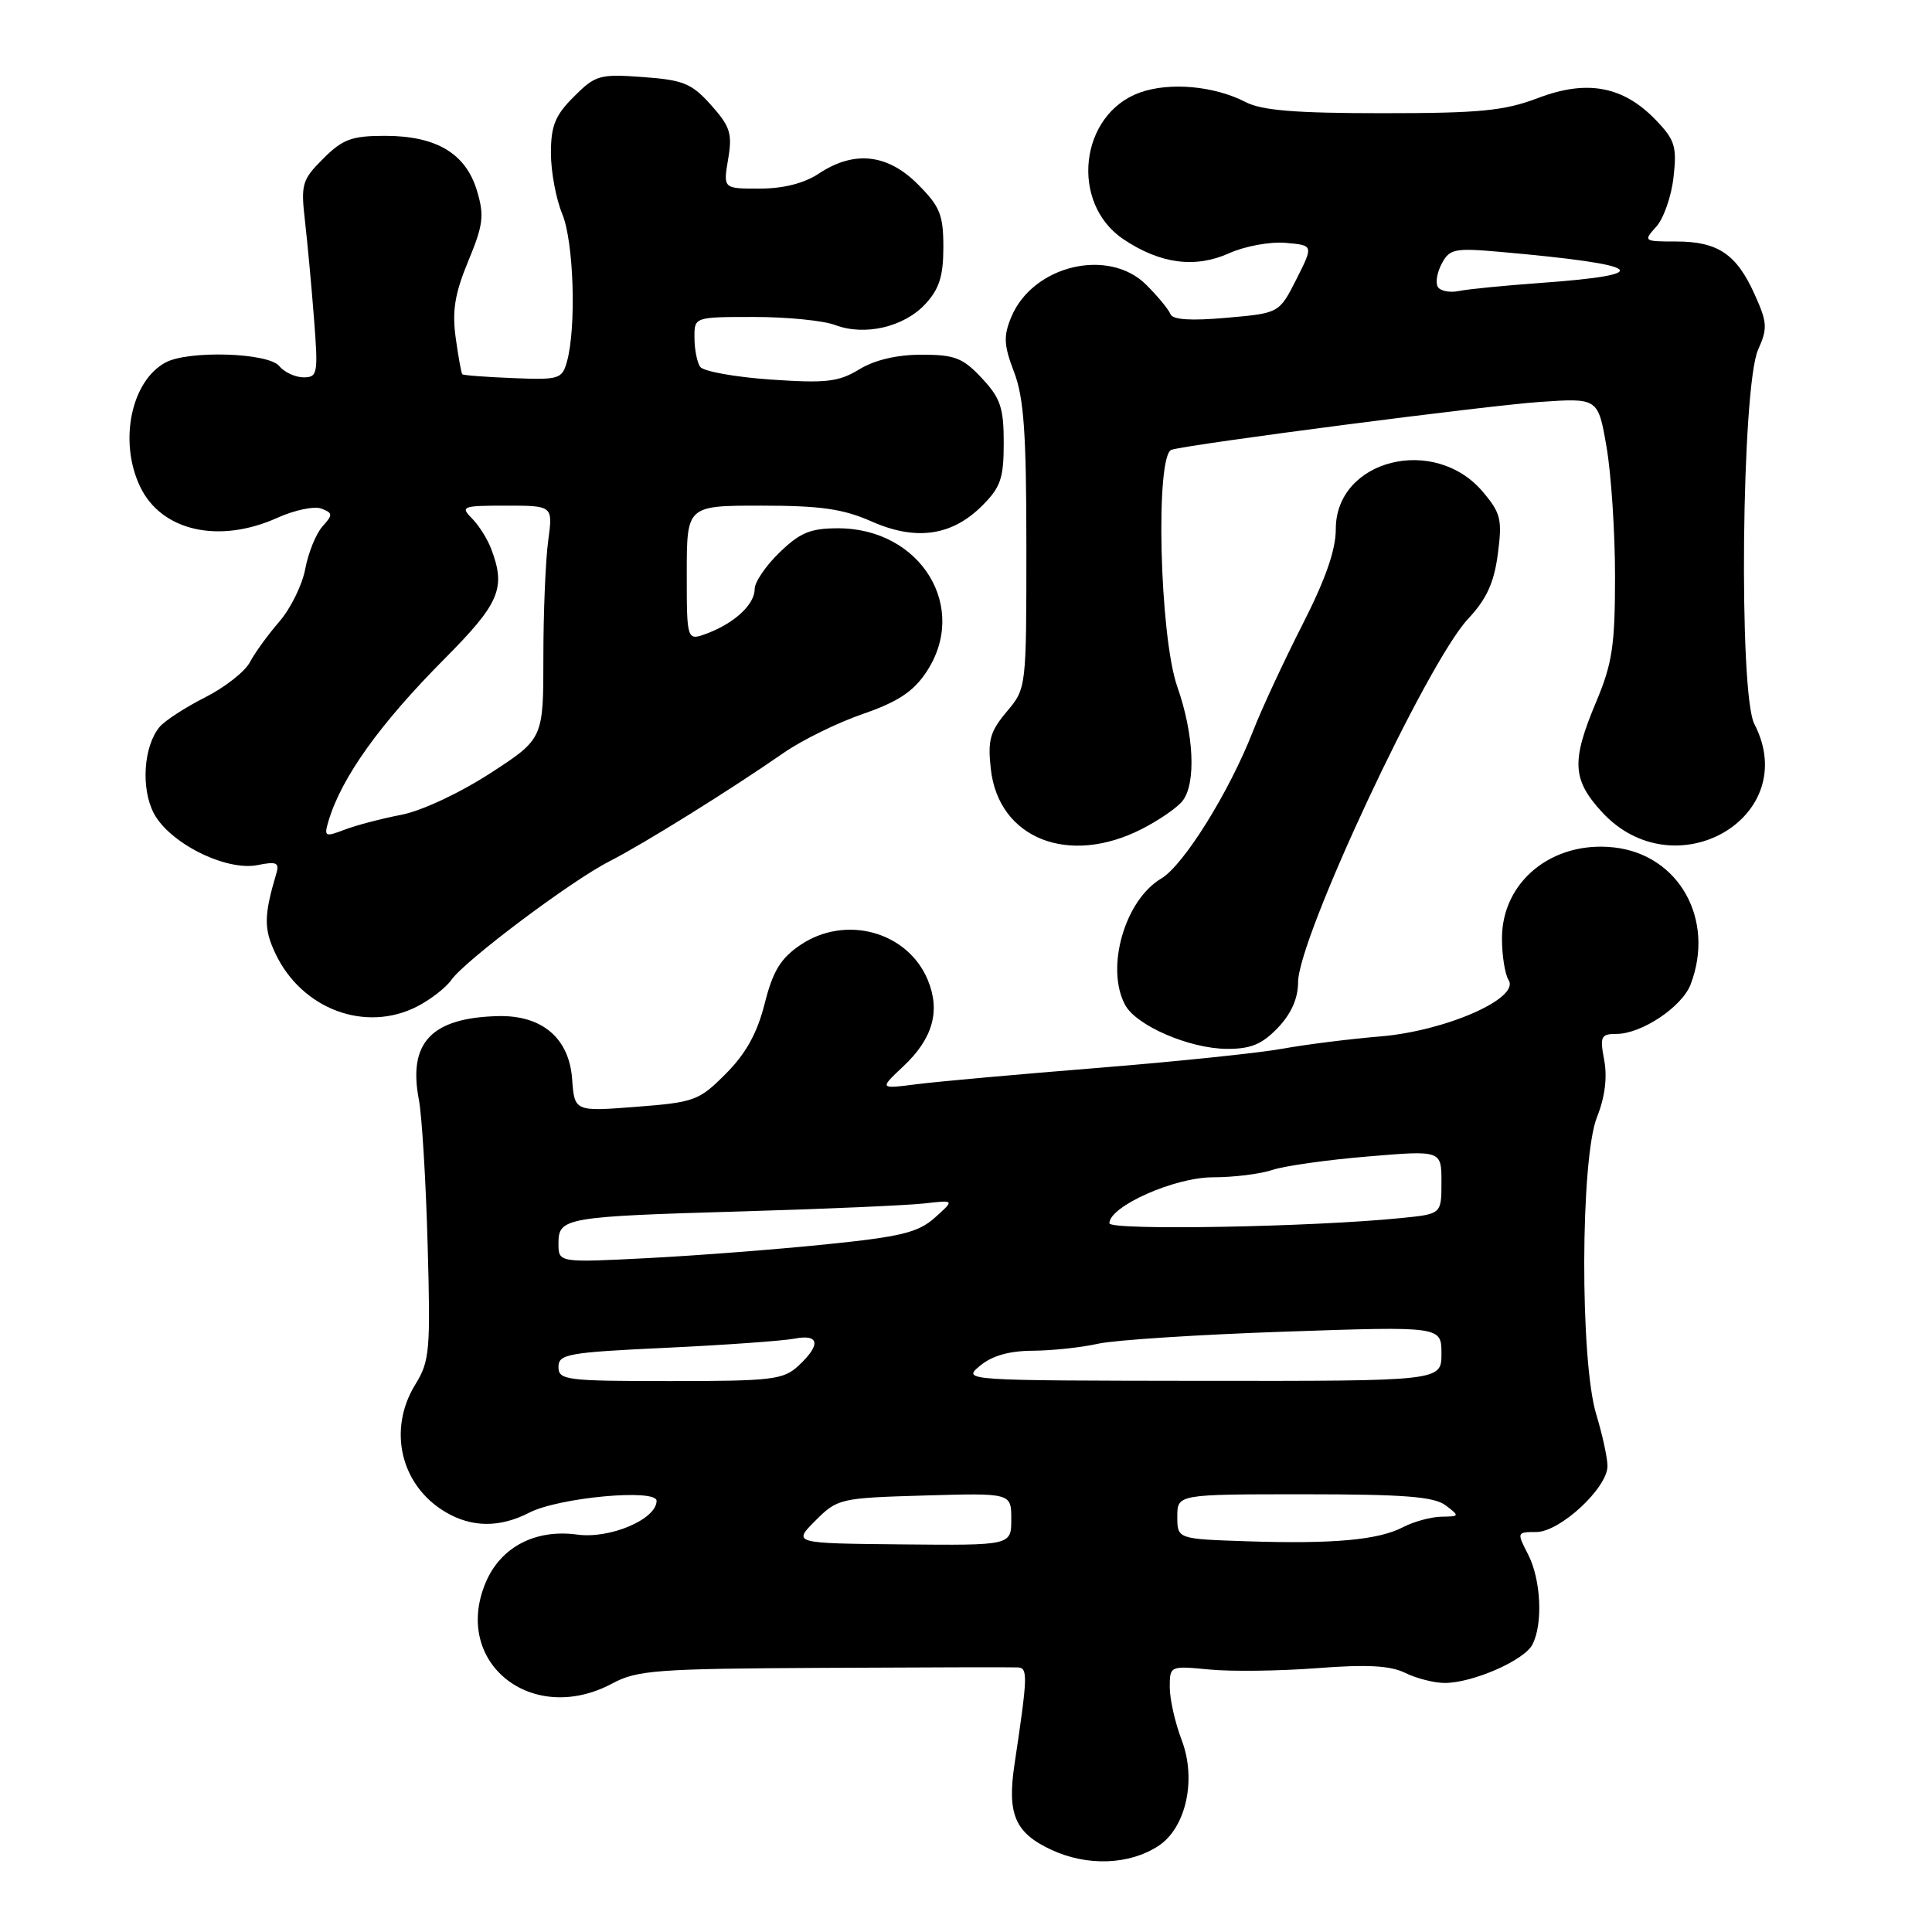 <?xml version="1.0" encoding="UTF-8" standalone="no"?>
<!DOCTYPE svg PUBLIC "-//W3C//DTD SVG 1.1//EN" "http://www.w3.org/Graphics/SVG/1.1/DTD/svg11.dtd" >
<svg xmlns="http://www.w3.org/2000/svg" xmlns:xlink="http://www.w3.org/1999/xlink" version="1.1" viewBox="0 0 256 256">
 <g >
 <path fill="currentColor"
d=" M 153.50 244.59 C 157.16 242.19 158.57 235.78 156.58 230.57 C 155.71 228.29 155.00 225.15 155.00 223.58 C 155.00 220.73 155.02 220.72 160.25 221.22 C 163.14 221.50 169.55 221.42 174.50 221.04 C 181.14 220.53 184.21 220.69 186.20 221.67 C 187.69 222.40 190.04 223.00 191.43 223.00 C 195.12 223.00 201.91 220.04 203.03 217.95 C 204.48 215.24 204.20 209.29 202.47 205.95 C 200.97 203.04 200.99 203.00 203.57 203.00 C 206.70 203.00 213.00 197.16 213.00 194.26 C 213.00 193.19 212.33 190.11 211.51 187.41 C 209.34 180.27 209.41 153.51 211.61 148.02 C 212.66 145.40 212.99 142.77 212.57 140.50 C 211.97 137.33 212.12 137.00 214.20 137.00 C 217.53 136.99 222.89 133.41 224.02 130.43 C 227.29 121.85 222.48 113.26 213.88 112.29 C 205.69 111.37 198.99 116.82 199.02 124.38 C 199.02 126.65 199.42 129.11 199.90 129.87 C 201.42 132.28 191.55 136.61 182.92 137.33 C 178.84 137.67 173.03 138.40 170.00 138.95 C 166.97 139.51 155.95 140.66 145.50 141.50 C 135.05 142.34 124.25 143.31 121.50 143.66 C 116.50 144.30 116.50 144.30 119.69 141.30 C 123.60 137.63 124.64 133.97 122.94 129.86 C 120.27 123.41 111.99 121.16 106.00 125.25 C 103.42 127.01 102.40 128.70 101.32 133.00 C 100.33 136.90 98.85 139.59 96.19 142.26 C 92.63 145.84 92.04 146.06 84.29 146.66 C 76.13 147.29 76.13 147.29 75.81 142.99 C 75.42 137.54 71.81 134.49 65.97 134.64 C 57.14 134.87 54.04 138.17 55.51 145.75 C 55.90 147.81 56.43 156.39 56.66 164.80 C 57.06 178.91 56.94 180.36 55.05 183.42 C 51.33 189.43 53.08 196.84 59.04 200.36 C 62.52 202.42 66.24 202.44 70.12 200.44 C 74.00 198.43 87.00 197.22 87.00 198.87 C 87.00 201.31 80.82 203.94 76.48 203.34 C 70.92 202.58 66.31 205.01 64.34 209.73 C 59.91 220.34 70.52 228.76 81.15 223.06 C 84.42 221.30 87.07 221.11 109.13 221.00 C 122.53 220.93 134.11 220.90 134.85 220.94 C 136.22 221.00 136.19 222.01 134.43 233.76 C 133.43 240.39 134.49 242.86 139.29 245.10 C 144.05 247.32 149.64 247.12 153.50 244.59 Z  M 169.31 136.20 C 171.09 134.34 172.00 132.30 172.00 130.17 C 172.00 124.32 189.06 87.85 194.53 82.00 C 196.98 79.38 197.97 77.23 198.47 73.41 C 199.07 68.86 198.87 68.00 196.51 65.20 C 190.11 57.58 177.00 60.88 177.00 70.10 C 177.00 72.88 175.63 76.79 172.56 82.81 C 170.13 87.59 167.18 93.92 166.03 96.88 C 162.88 104.95 156.84 114.65 153.87 116.41 C 149.03 119.28 146.46 128.26 149.08 133.15 C 150.55 135.90 157.61 138.95 162.56 138.98 C 165.73 139.00 167.22 138.38 169.31 136.20 Z  M 55.30 133.35 C 57.06 132.44 59.09 130.87 59.80 129.85 C 61.64 127.25 75.67 116.72 80.75 114.13 C 85.32 111.80 96.76 104.67 103.88 99.73 C 106.29 98.06 111.00 95.75 114.34 94.60 C 118.92 93.02 121.00 91.66 122.71 89.10 C 128.47 80.54 122.04 70.01 111.05 70.00 C 107.39 70.00 106.01 70.57 103.30 73.20 C 101.48 74.95 100.00 77.13 100.00 78.04 C 100.00 80.07 97.39 82.52 93.75 83.91 C 91.00 84.95 91.00 84.95 91.00 75.98 C 91.00 67.00 91.00 67.00 100.87 67.00 C 108.72 67.00 111.72 67.43 115.48 69.09 C 121.36 71.70 126.14 71.02 130.15 67.00 C 132.59 64.57 133.00 63.36 133.00 58.68 C 133.00 54.03 132.57 52.75 130.10 50.11 C 127.59 47.42 126.51 47.00 122.12 47.00 C 118.86 47.00 115.91 47.69 113.86 48.94 C 111.11 50.61 109.48 50.80 102.08 50.29 C 97.36 49.96 93.17 49.20 92.77 48.60 C 92.36 47.99 92.02 46.26 92.02 44.75 C 92.00 42.00 92.00 42.00 99.93 42.00 C 104.30 42.00 109.13 42.48 110.67 43.07 C 114.58 44.55 119.78 43.34 122.61 40.29 C 124.46 38.29 125.00 36.59 125.00 32.75 C 125.00 28.45 124.55 27.35 121.60 24.40 C 117.58 20.38 113.16 19.91 108.50 23.00 C 106.55 24.29 103.81 24.99 100.66 24.99 C 95.82 25.00 95.82 25.00 96.48 21.10 C 97.06 17.70 96.76 16.77 94.22 13.92 C 91.65 11.05 90.56 10.60 85.19 10.21 C 79.45 9.79 78.90 9.95 76.04 12.81 C 73.56 15.28 73.00 16.67 73.00 20.30 C 73.00 22.75 73.68 26.37 74.50 28.35 C 76.03 32.02 76.39 43.38 75.12 47.93 C 74.48 50.23 74.07 50.35 67.97 50.10 C 64.42 49.96 61.39 49.73 61.26 49.59 C 61.12 49.45 60.73 47.27 60.38 44.74 C 59.89 41.19 60.27 38.89 62.04 34.61 C 64.04 29.80 64.19 28.57 63.20 25.27 C 61.72 20.33 57.81 18.00 51.02 18.00 C 46.60 18.00 45.41 18.44 42.83 21.02 C 40.02 23.82 39.85 24.41 40.41 29.27 C 40.74 32.15 41.28 37.99 41.61 42.25 C 42.17 49.51 42.09 50.00 40.23 50.00 C 39.14 50.00 37.68 49.33 37.00 48.50 C 35.53 46.73 24.98 46.40 21.94 48.03 C 17.38 50.47 15.72 58.49 18.55 64.45 C 21.35 70.37 29.00 72.11 36.78 68.60 C 39.04 67.58 41.65 67.04 42.58 67.39 C 44.11 67.98 44.13 68.20 42.72 69.77 C 41.87 70.72 40.85 73.24 40.45 75.37 C 40.06 77.49 38.51 80.64 37.01 82.37 C 35.52 84.09 33.76 86.51 33.11 87.75 C 32.46 88.99 29.78 91.09 27.15 92.42 C 24.52 93.75 21.82 95.51 21.14 96.33 C 19.03 98.88 18.65 104.43 20.37 107.74 C 22.42 111.70 29.93 115.46 34.12 114.63 C 36.65 114.12 37.05 114.30 36.61 115.76 C 34.96 121.33 34.94 123.07 36.50 126.36 C 40.00 133.74 48.45 136.88 55.30 133.35 Z  M 151.29 109.85 C 153.60 108.67 156.04 106.99 156.71 106.10 C 158.51 103.75 158.20 97.26 156.00 91.00 C 153.64 84.28 153.06 60.20 155.25 59.59 C 158.14 58.78 196.92 53.75 204.02 53.26 C 211.75 52.73 211.75 52.73 212.87 59.20 C 213.49 62.75 214.00 70.48 214.00 76.36 C 214.00 85.52 213.64 87.91 211.50 93.00 C 208.20 100.85 208.32 103.29 212.25 107.58 C 221.88 118.08 238.86 108.30 232.46 95.93 C 230.36 91.86 230.77 51.23 232.96 46.33 C 234.23 43.50 234.18 42.73 232.50 39.01 C 230.10 33.67 227.62 32.00 222.12 32.00 C 217.78 32.00 217.73 31.96 219.46 30.04 C 220.44 28.96 221.47 26.01 221.75 23.49 C 222.21 19.44 221.94 18.54 219.43 15.93 C 215.11 11.42 210.31 10.51 203.82 12.98 C 199.32 14.69 196.13 15.00 183.20 15.00 C 171.69 15.00 167.20 14.64 165.06 13.53 C 160.90 11.38 154.99 10.85 151.05 12.26 C 143.05 15.13 141.72 26.90 148.86 31.70 C 153.74 34.97 158.38 35.58 162.88 33.55 C 164.95 32.62 168.31 32.00 170.35 32.18 C 174.05 32.50 174.05 32.50 171.78 37.00 C 169.50 41.50 169.50 41.50 162.50 42.11 C 157.79 42.53 155.36 42.37 155.09 41.62 C 154.86 41.02 153.43 39.28 151.91 37.76 C 146.91 32.75 136.84 35.15 133.99 42.03 C 132.95 44.54 133.01 45.75 134.37 49.30 C 135.67 52.70 136.00 57.41 136.00 72.39 C 136.00 91.21 136.00 91.21 133.39 94.31 C 131.18 96.94 130.86 98.09 131.29 101.92 C 132.33 111.12 141.60 114.79 151.29 109.85 Z  M 108.04 201.50 C 110.97 198.57 111.28 198.49 122.52 198.16 C 134.00 197.83 134.00 197.83 134.00 201.30 C 134.00 204.78 134.00 204.78 119.52 204.64 C 105.05 204.50 105.05 204.50 108.04 201.50 Z  M 165.25 204.23 C 156.00 203.92 156.00 203.92 156.00 200.96 C 156.00 198.00 156.00 198.00 172.81 198.00 C 186.04 198.00 190.03 198.31 191.56 199.47 C 193.43 200.89 193.41 200.94 191.00 200.97 C 189.62 201.00 187.35 201.61 185.95 202.34 C 182.66 204.06 176.73 204.60 165.25 204.23 Z  M 74.00 181.13 C 74.00 179.42 75.23 179.20 88.25 178.59 C 96.09 178.22 103.74 177.67 105.25 177.38 C 108.58 176.73 108.81 178.17 105.81 180.96 C 103.81 182.82 102.33 183.00 88.81 183.00 C 75.00 183.00 74.00 182.87 74.00 181.13 Z  M 129.86 180.97 C 131.45 179.64 133.74 178.99 136.86 178.98 C 139.41 178.96 143.30 178.55 145.50 178.05 C 147.70 177.56 158.84 176.84 170.25 176.45 C 191.00 175.74 191.00 175.74 191.00 179.37 C 191.00 183.00 191.00 183.00 159.25 182.97 C 127.54 182.93 127.50 182.93 129.86 180.97 Z  M 74.00 164.76 C 74.00 161.34 74.83 161.20 98.50 160.51 C 109.50 160.19 120.30 159.71 122.50 159.46 C 126.50 159.00 126.50 159.00 123.88 161.34 C 121.67 163.32 119.41 163.87 109.38 164.89 C 102.85 165.56 92.21 166.38 85.75 166.71 C 74.00 167.31 74.00 167.31 74.00 164.76 Z  M 147.00 162.09 C 147.00 159.84 155.63 156.00 160.69 156.00 C 163.45 156.00 167.01 155.56 168.60 155.02 C 170.20 154.49 175.89 153.68 181.25 153.24 C 191.00 152.42 191.00 152.42 191.00 156.64 C 191.00 160.86 191.00 160.86 185.75 161.39 C 173.94 162.59 147.00 163.07 147.00 162.09 Z  M 43.54 108.75 C 45.27 102.99 50.35 95.90 58.87 87.33 C 66.22 79.93 67.07 77.94 65.08 72.72 C 64.58 71.39 63.42 69.57 62.51 68.66 C 60.97 67.11 61.29 67.00 67.06 67.00 C 73.27 67.00 73.27 67.00 72.64 71.64 C 72.29 74.19 72.00 81.14 72.00 87.09 C 72.00 97.90 72.00 97.90 64.90 102.50 C 60.84 105.12 55.81 107.47 53.15 107.97 C 50.59 108.46 47.23 109.34 45.68 109.93 C 43.04 110.94 42.91 110.87 43.54 108.75 Z  M 190.52 38.02 C 190.18 37.48 190.42 36.08 191.05 34.91 C 192.09 32.97 192.76 32.84 198.84 33.38 C 218.08 35.08 219.70 36.38 204.00 37.50 C 199.32 37.84 194.52 38.31 193.31 38.56 C 192.11 38.81 190.85 38.56 190.52 38.02 Z "/>
</g>
</svg>